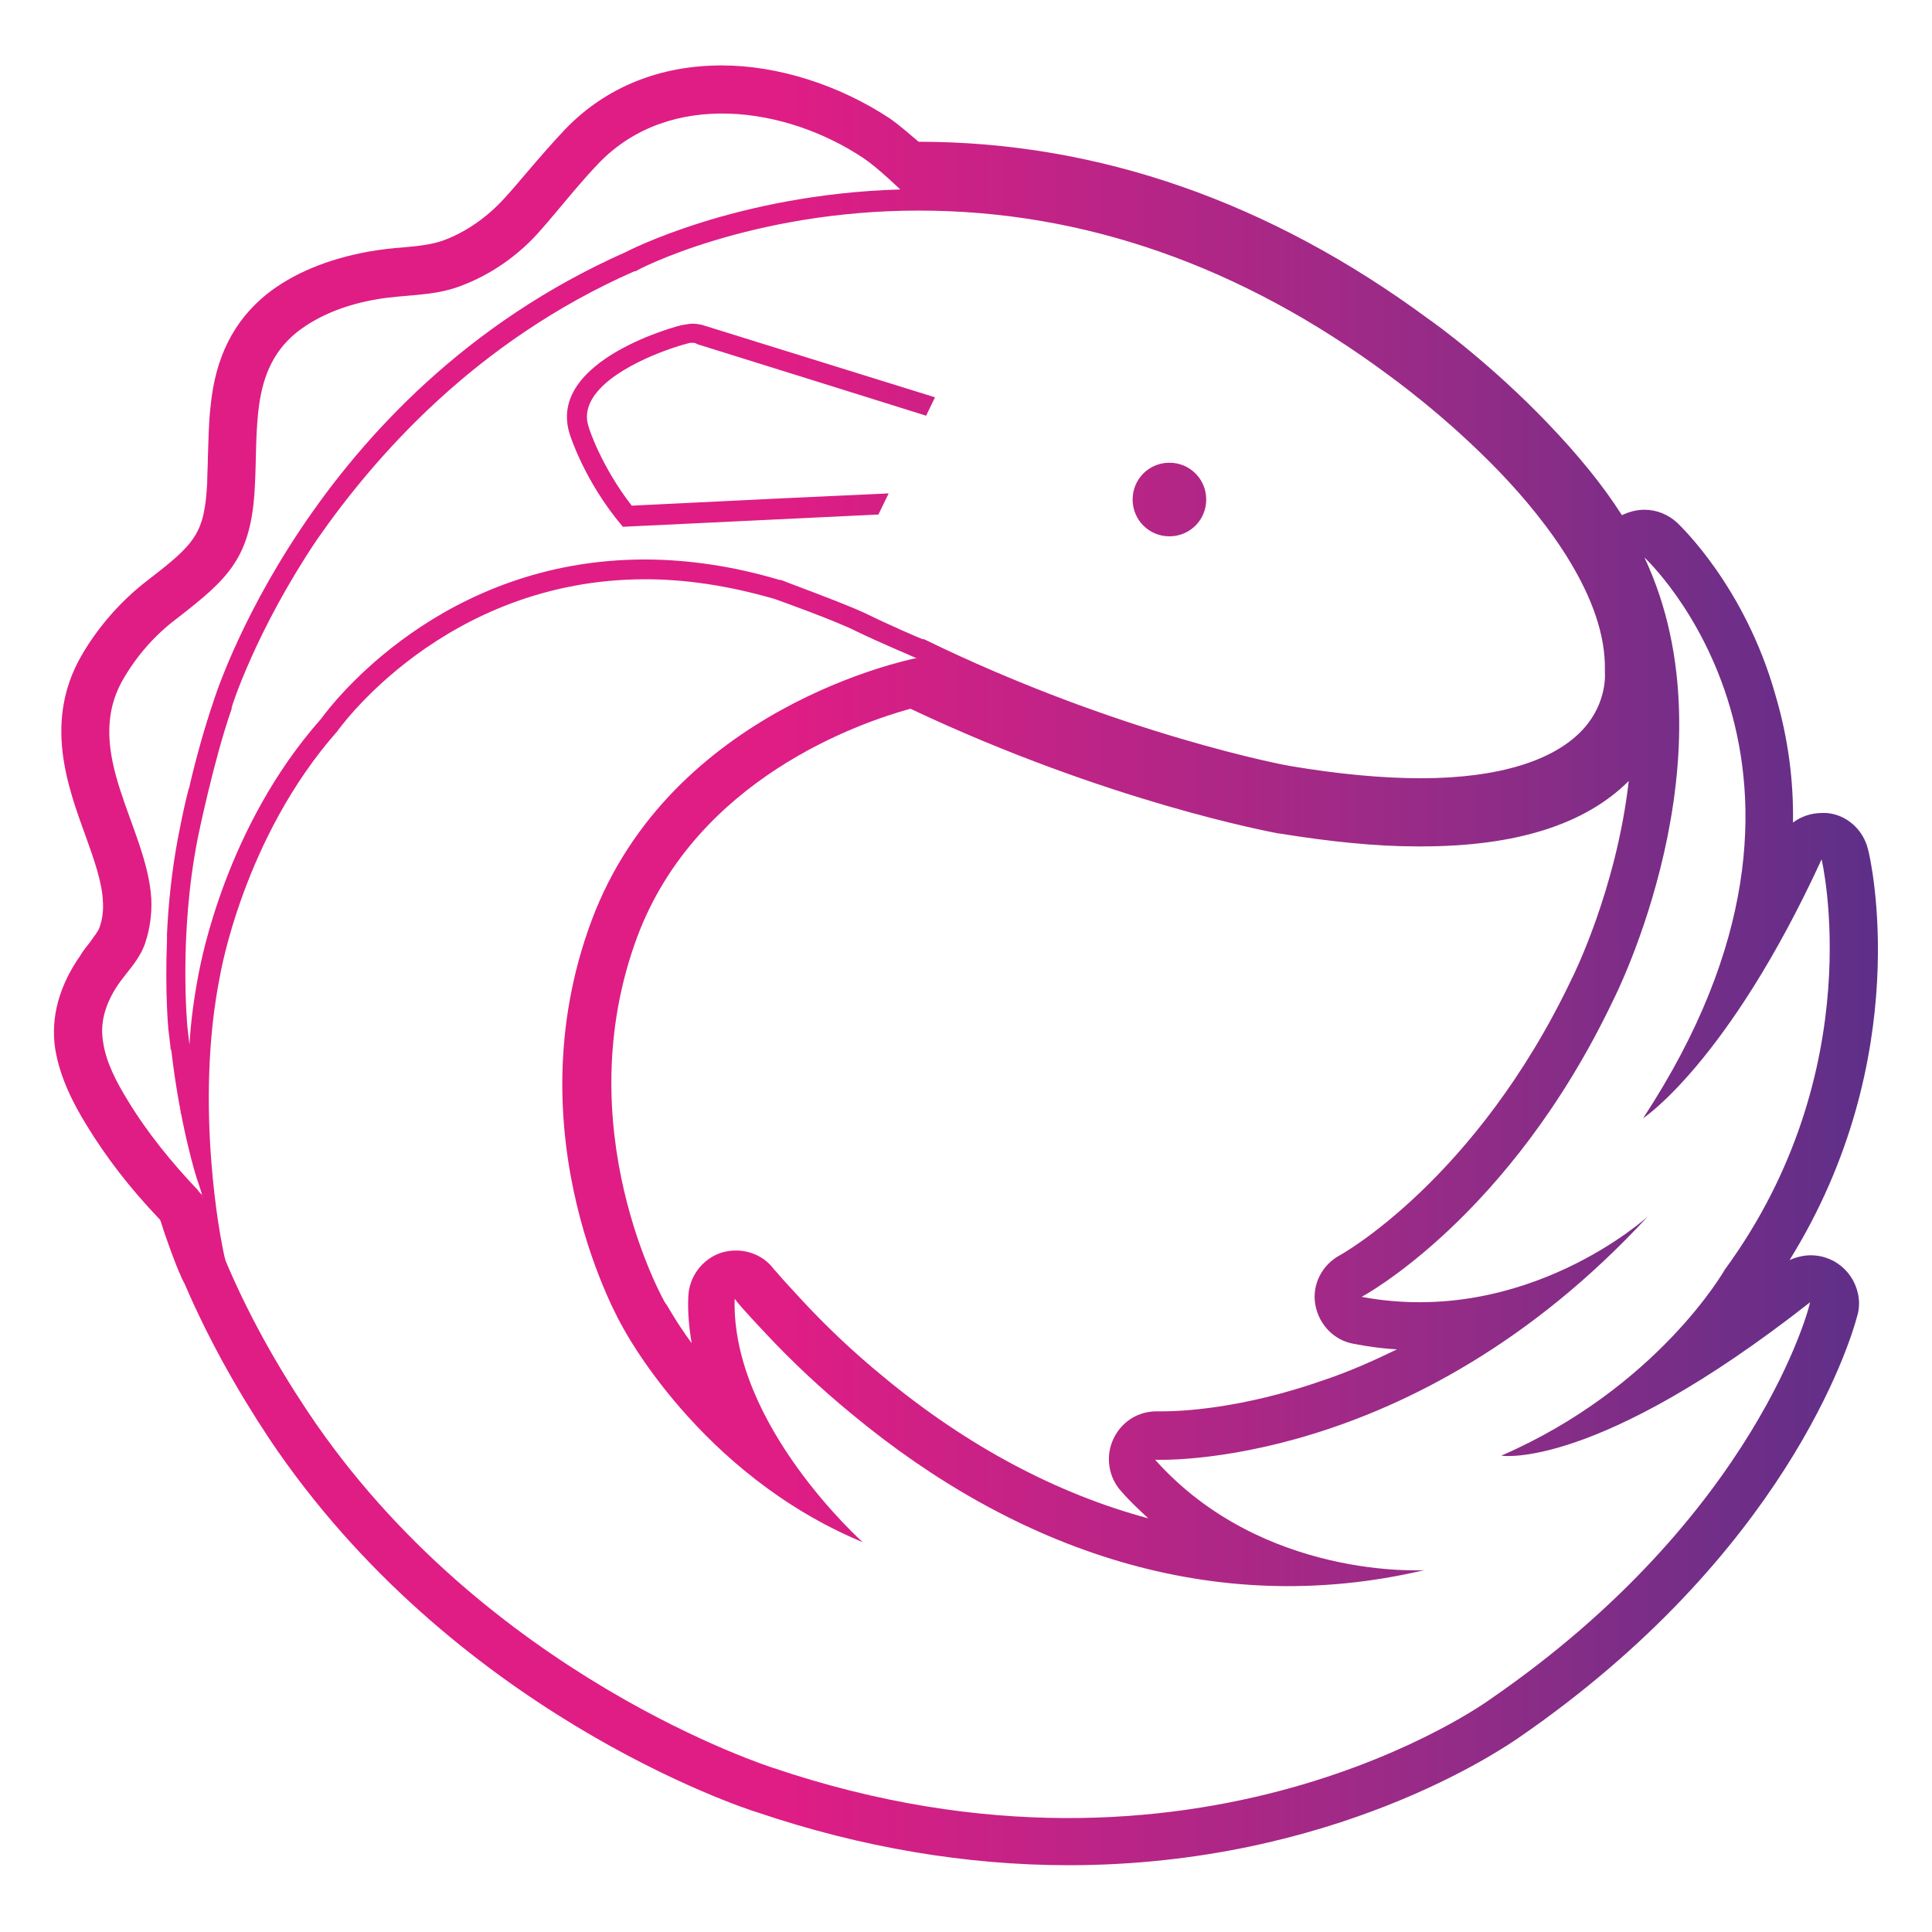 <?xml version="1.0" encoding="utf-8"?>

<svg version="1.1" id="Ebene_1" xmlns="http://www.w3.org/2000/svg" xmlns:xlink="http://www.w3.org/1999/xlink" x="0px" y="0px"
	 viewBox="0 0 283.5 283.5" style="enable-background:new 0 0 283.5 283.5;" xml:space="preserve">
<style type="text/css">
	.st0{fill:url(#SVGID_1_);}
</style>
<g>
	<linearGradient id="SVGID_1_" gradientUnits="userSpaceOnUse" x1="7.852" y1="141.732" x2="275.613" y2="141.732">
		<stop  offset="0" style="stop-color:#E01D84"/>
		<stop  offset="0.401" style="stop-color:#DF1D85"/>
		<stop  offset="0.77" style="stop-color:#932C87"/>
		<stop  offset="1" style="stop-color:#5D2F88"/>
	</linearGradient>
	<path class="st0" d="M83.6,63.7c0,0,2.1,6.9,7.8,13.6l37.5-1.8l1.5-3.1l-15.1,0.7l-22.6,1.1c-4.5-5.8-6.3-11.4-6.3-11.5
		c-0.5-1.4-0.3-2.7,0.4-4c2.5-4.5,11-7.5,14.1-8.3l0,0l0,0c0.3-0.1,0.5-0.1,0.7-0.1c0.2,0,0.4,0,0.5,0.1c0.1,0,0.1,0,0.2,0.1
		l17.3,5.4l16.3,5.1l1.3-2.7l-34.1-10.6c-0.1,0-0.6-0.2-1.5-0.2c-0.4,0-0.9,0.1-1.5,0.2C100.2,47.6,80.1,52.7,83.6,63.7z
		 M26.3,162.6c0.1,0.3,0.1,0.6,0.2,0.9c0-0.1,0-0.2-0.1-0.4C26.4,162.9,26.3,162.8,26.3,162.6z M24.5,138.1
		C24.5,138.1,24.5,138.1,24.5,138.1c0-0.4,0-0.7,0.1-1.1C24.5,137.4,24.5,137.8,24.5,138.1z M171.6,78.7c3,0,5.4-2.4,5.4-5.4
		s-2.4-5.4-5.4-5.4s-5.4,2.4-5.4,5.4S168.6,78.7,171.6,78.7z M265.7,184.2L265.7,184.2c-1.1,0-2.2,0.3-3.1,0.7
		c18.5-29.8,11.9-59,11.5-60.3c-0.7-2.9-3.2-5.1-6.1-5.3c-0.2,0-0.5,0-0.7,0c-1.5,0-3,0.5-4.2,1.4c0.1-6.1-0.7-12.4-2.6-18.8
		C256,86,246.5,77.1,246.1,76.7c-1.3-1.2-3-1.9-4.8-1.9c-1.1,0-2.3,0.3-3.3,0.8c-2.8-4.4-6.4-8.8-10.8-13.4
		c-8.4-8.8-16.7-14.8-17.6-15.4c-23.3-17.2-48.5-26-74.8-26c-1.3-1.1-2.9-2.5-4.2-3.4c-7.4-4.9-16.4-7.8-24.7-7.8
		c-9.1,0-17,3.2-22.9,9.3c-2,2.1-3.8,4.2-5.6,6.3c-1.1,1.3-2.2,2.6-3.3,3.8c-2.6,2.9-5.8,5.1-9.1,6.3c-1.7,0.6-3.6,0.8-5.8,1
		c-1.5,0.1-3.2,0.3-5,0.6c-6.1,1.1-11.2,3.2-15.1,6.3c-4.8,3.9-7.5,9.2-8.2,16.4c-0.3,2.6-0.3,5.1-0.4,7.6c0,1.3-0.1,2.5-0.1,3.7
		c-0.4,7.5-1.8,8.9-8.8,14.3c-3.9,3-7.3,6.9-9.7,11.1c-5.4,9.5-2.1,18.8,0.6,26.2c1.3,3.6,2.5,7,2.6,9.8c0.1,1.4-0.1,2.7-0.5,3.8
		c-0.2,0.6-0.8,1.3-1.5,2.3c-0.4,0.5-0.9,1.1-1.3,1.8c-3.1,4.4-4.4,9.1-3.7,13.7c0.7,4.3,2.7,8.1,4.6,11.2
		c2.8,4.6,6.3,9.2,10.8,13.9c0.3,0.8,0.5,1.6,0.8,2.4c1.6,4.6,2.5,6.5,2.7,6.8c0,0.1,0.1,0.1,0.1,0.2c3.3,7.7,7.5,15.3,12.4,22.7
		c26.8,40,69.1,54.1,71.8,54.9c15.1,5.1,30.5,7.7,45.5,7.7c39,0,63.8-17.2,65.9-18.6c39.3-27,48.8-58.1,49.8-61.9
		c0.2-0.6,0.3-1.3,0.3-2C272.7,187.3,269.6,184.2,265.7,184.2z M239,114.6c-1.8,15.9-8.2,28.7-8.3,28.9c0,0-0.1,0.1-0.1,0.2
		c-14,29.4-33.8,40.4-34,40.5c-2.6,1.4-4.1,4.3-3.6,7.2s2.7,5.3,5.7,5.8c2.1,0.4,4.2,0.7,6.3,0.8c-3.5,1.7-7.1,3.3-10.7,4.5
		c-12.2,4.3-21.3,4.6-23.7,4.6c-0.3,0-0.5,0-0.6,0c-0.1,0-0.2,0-0.3,0c-2.7,0-5.1,1.5-6.3,4c-1.2,2.5-0.8,5.6,1.1,7.7
		c1.3,1.5,2.7,2.8,4,4c-13.4-3.6-26.6-10.6-38.9-20.8c-4.4-3.6-8.5-7.5-12.1-11.4c-1.4-1.5-3.3-3.6-3.7-4.1c0,0-0.1-0.1-0.1-0.1
		l-0.1-0.1c-1.3-1.8-3.4-2.8-5.6-2.8c-0.7,0-1.4,0.1-2.1,0.3c-2.8,0.9-4.8,3.5-4.9,6.5c-0.1,2.2,0.1,4.5,0.5,6.8
		c-2.5-3.4-3.7-5.8-3.8-5.8c-0.1-0.1-0.1-0.2-0.2-0.3c-0.1-0.2-14.4-25.5-4-53.5c8.7-23.3,32.8-31.5,40.1-33.5
		c29,13.7,53,18.1,54,18.3c0,0,0.1,0,0.1,0c7.4,1.2,14.2,1.9,20.2,1.9c0.2,0,0.4,0,0.7,0C222.4,124.2,232.6,121,239,114.6z
		 M134.8,30.9c24.2,0,47.3,8.1,68.9,24.1l0,0l0,0c0.1,0.1,8.2,5.8,16.3,14.2c7.2,7.5,15.7,18.7,15.5,29.1l0,0.2l0,0.2
		c0,0,0.4,4.3-3.1,8.2c-4.2,4.7-12.5,7.3-23.9,7.3c-5.6,0-12.1-0.6-19.2-1.8c-0.2,0-25-4.6-53.7-18.6l-0.1,0l-0.1,0
		c-0.1,0-5.4-2.3-8.4-3.8c-3.2-1.5-12-4.7-12.4-4.9l-0.1,0l-0.1,0c-6.7-2-13.4-3-19.8-3c-29.8,0-45.9,21.2-47.5,23.4
		c-14,15.8-17.6,35.7-17.9,37.1c-0.7,3.6-1.2,7.2-1.4,10.7c-0.1-0.9-0.2-1.7-0.3-2.6c0-0.1-1.3-13.4,1.5-27.6c0-0.1,2.4-11.7,5-19.1
		l0-0.1l0-0.1c0-0.1,3.5-11.2,12.5-24.6C55,67,69.7,50.1,93.1,39.8l0.1,0l0.1,0C93.4,39.6,110.2,30.9,134.8,30.9L134.8,30.9z
		 M29.6,175.3c-0.2-0.2-0.4-0.4-0.6-0.7c-3.8-4-7.4-8.4-10.3-13.2c-1.6-2.6-3.2-5.6-3.6-8.7c-0.5-3.1,0.7-6.1,2.5-8.6
		c1.4-1.9,2.9-3.4,3.7-5.7c0.7-2.1,1-4.3,0.9-6.5C21.6,121.4,12,110.4,18,99.8c2-3.5,4.7-6.6,7.9-9c7.6-5.9,11-8.9,11.5-19.5
		c0.2-3.6,0.1-7.3,0.5-10.9c0.5-4.6,1.9-8.6,5.6-11.6c3.4-2.7,7.7-4.2,11.9-4.9c4.1-0.7,8.1-0.4,12.1-1.9c4.6-1.7,8.7-4.6,11.9-8.3
		c2.9-3.3,5.6-6.8,8.6-9.9c10.4-10.6,27.3-8.2,38.7-0.6c2.1,1.4,5.4,4.6,5.4,4.6c0,0,0,0,0,0C107.9,28.5,91.8,37,91.8,37
		c-46.7,20.7-60.5,66-60.5,66c-1.3,3.8-2.6,8.5-3.5,12.4c0,0,0,0,0,0c0,0,0,0,0,0c0,0.1,0,0.2-0.1,0.3c-0.5,1.9-0.9,3.8-1.3,5.8
		c-0.1,0.6-0.2,1-0.2,1c-1,5.2-1.5,10.2-1.7,14.6c0,0.3,0,0.6,0,1c0,0,0,0,0,0c-0.3,7.6,0.2,12.9,0.2,12.9c0.1,0.9,0.2,1.7,0.3,2.5
		c0,0.2,0,0.4,0.1,0.7c0-0.1,0-0.3,0-0.4c1.3,11.5,3.8,19.2,3.8,19.2c0.4,1.1,0.7,2.2,1,3.1c-0.1-0.3-0.2-0.6-0.3-0.9
		C29.5,175.1,29.6,175.2,29.6,175.3z M30.9,179.1C30.9,179.1,30.9,179.1,30.9,179.1C30.9,179.1,30.9,179.1,30.9,179.1
		C30.9,179.1,30.9,179.1,30.9,179.1z M218.6,249.4c0,0-42.7,31.2-105.2,10c0,0-42.2-13.3-68.2-52.2c-4.8-7.2-8.9-14.6-12.1-22.2
		c-0.2-0.6-0.5-2.3-0.5-2.3s-4.2-20.2-0.3-39.6c0,0,3.4-20.2,17.2-35.8c0,0,15.6-22.3,45.2-22.3c5.8,0,12.1,0.9,19,2.9
		c0,0,9,3.2,12.1,4.8c3.1,1.5,8.5,3.8,8.5,3.8c0.2,0.1,0.3,0.2,0.5,0.3c-0.2-0.1-0.3-0.2-0.5-0.2c-0.8,0.2-35.8,7.2-47.5,38.5
		c-11.8,31.7,4.5,59.5,4.5,59.5s11.2,21.7,35.3,31.7c0,0-19.3-17.2-18.8-35.7l0.1,0.1c0.7,1,4.3,4.8,4.3,4.8c4,4.3,8.3,8.3,12.8,12
		c24,19.9,53,30.2,84,22.9c0,0-23.7,1.5-39.5-16.2c0,0,37.7,1.8,72.3-35.7c0,0-17.8,16.3-42,11.8c0,0,21.7-11.5,37-43.7
		c0,0,18.2-35.7,4.5-64.8c0,0,33.5,31-0.2,82.3c0,0,12.5-8.2,26.2-38c0,0,7.3,30.8-14.2,60.2c0,0-9.8,17.3-32.8,27.3
		c0,0,13.7,2.3,45.3-22.5C265.7,191.2,257.9,222.4,218.6,249.4z M24.5,137.1C24.5,137.1,24.5,137.1,24.5,137.1c0,0,0-0.1,0-0.1
		C24.5,137,24.5,137,24.5,137.1z"/>
</g>
</svg>

